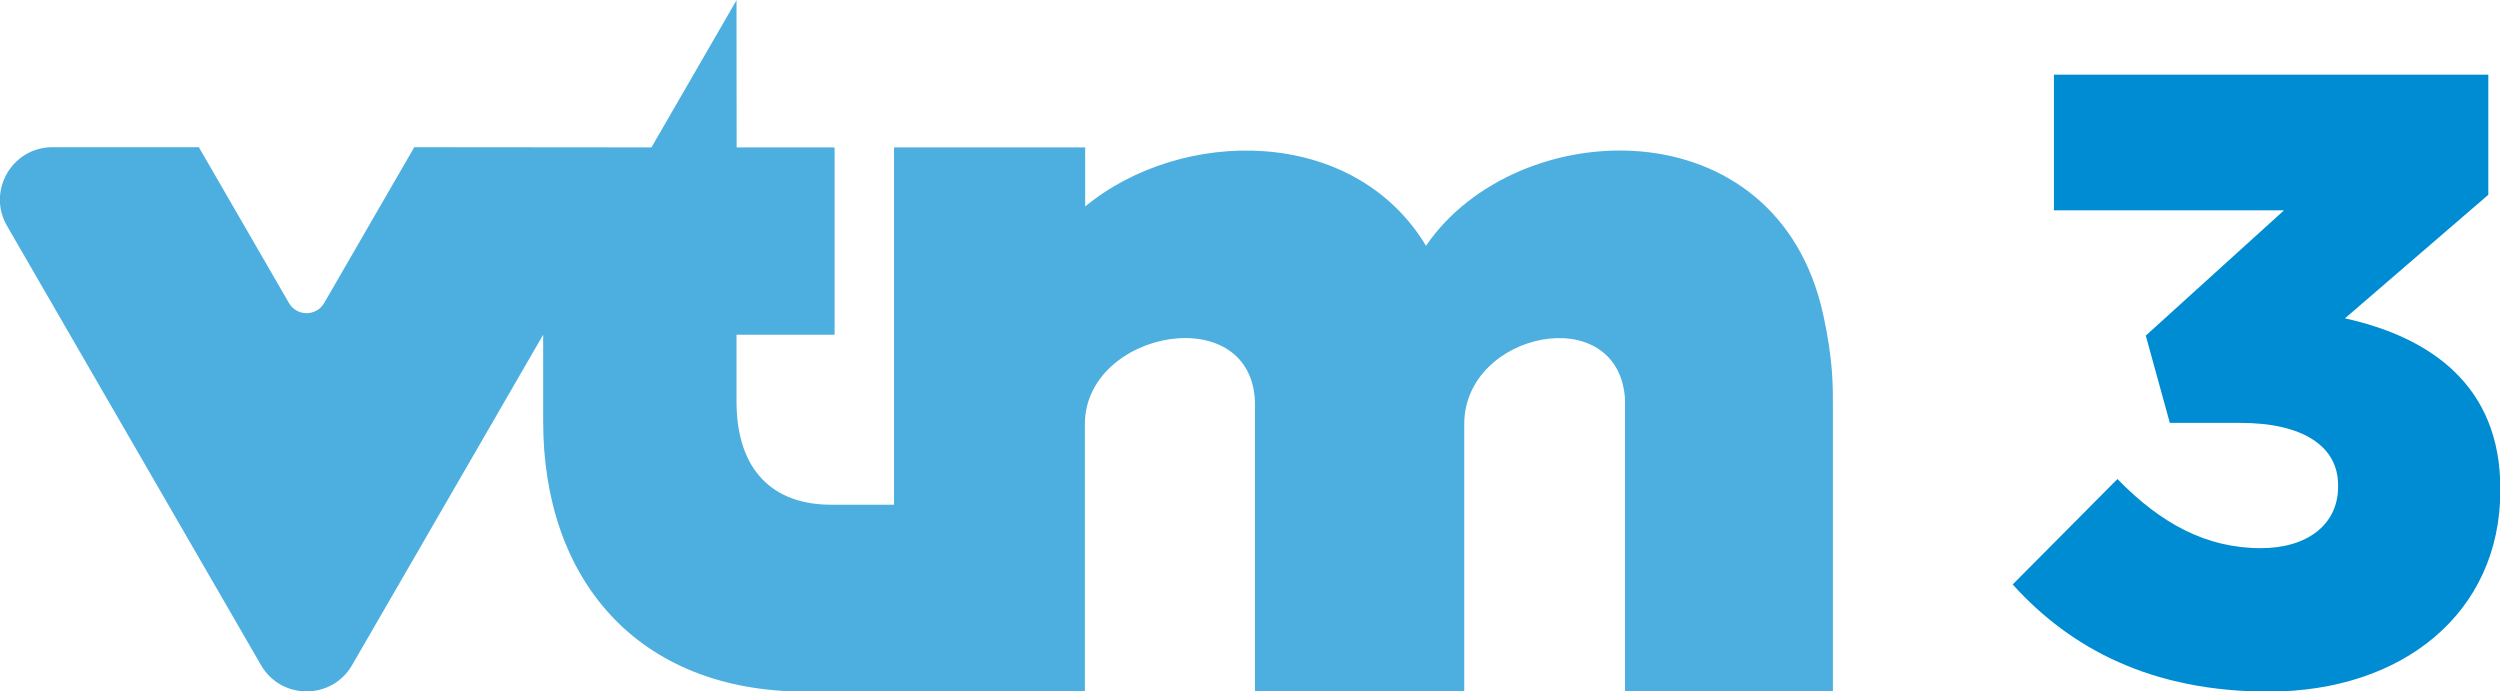 <svg width="382.74mm" height="105.83mm" version="1.1" viewBox="0 0 382.74 105.83" xmlns="http://www.w3.org/2000/svg">
 <g transform="matrix(1.01 0 0 1.01 95.945 -159.82)" stroke-width="1.06">
  <path d="m210.09 246.83 15.877-15.978c6.506 6.68 13.403 10.477 21.732 10.477 7.157 0 11.713-3.667 11.713-9.298v-0.263c0-5.893-5.337-9.43-14.835-9.43h-10.671l-3.643-13.228 20.95-18.989h-34.874v-20.565h65.846v18.205l-21.732 18.73c13.013 2.882 23.553 10.215 23.553 25.803v0.262c0 18.597-14.835 30.515-35.136 30.515-17.567 0-29.929-6.418-38.78-16.242" fill="#008cd2"/>
  <path d="m181.37 205.94c-7.009-32.059-46.552-30.438-60.211-10.448-10.995-18.26-37.105-17.97-51.663-5.953v-8.957h-28.974v54.16h-9.596c-8.628 0-14.279-5.102-14.279-15.63v-10.139h14.864v-28.387l-14.85-4e-3 -0.014-22.312-12.896 22.312-35.95-0.032-13.662 23.624c-0.593 1.024-1.629 1.536-2.665 1.536-1.037 0-2.074-0.513-2.666-1.536l-13.661-23.624h-22.182c-6.131 0-9.963 6.625-6.897 11.926l38.508 66.589c1.532 2.648 4.215 3.975 6.899 3.975 2.681 0 5.363-1.327 6.895-3.975l28.97-50.09v13.205c0 23.729 14.129 40.894 39.799 40.894l42.312-0.052v-40.501c0-14.364 25.789-19.009 25.789-2.844v43.315h31.716v-40.472c0-14.049 23.323-18.782 24.363-3.881v44.375h31.516v-42.898c0-3.359 0.067-7.151-1.463-14.173" fill="#4cafdf" Googl="true"/>
 </g>
</svg>
